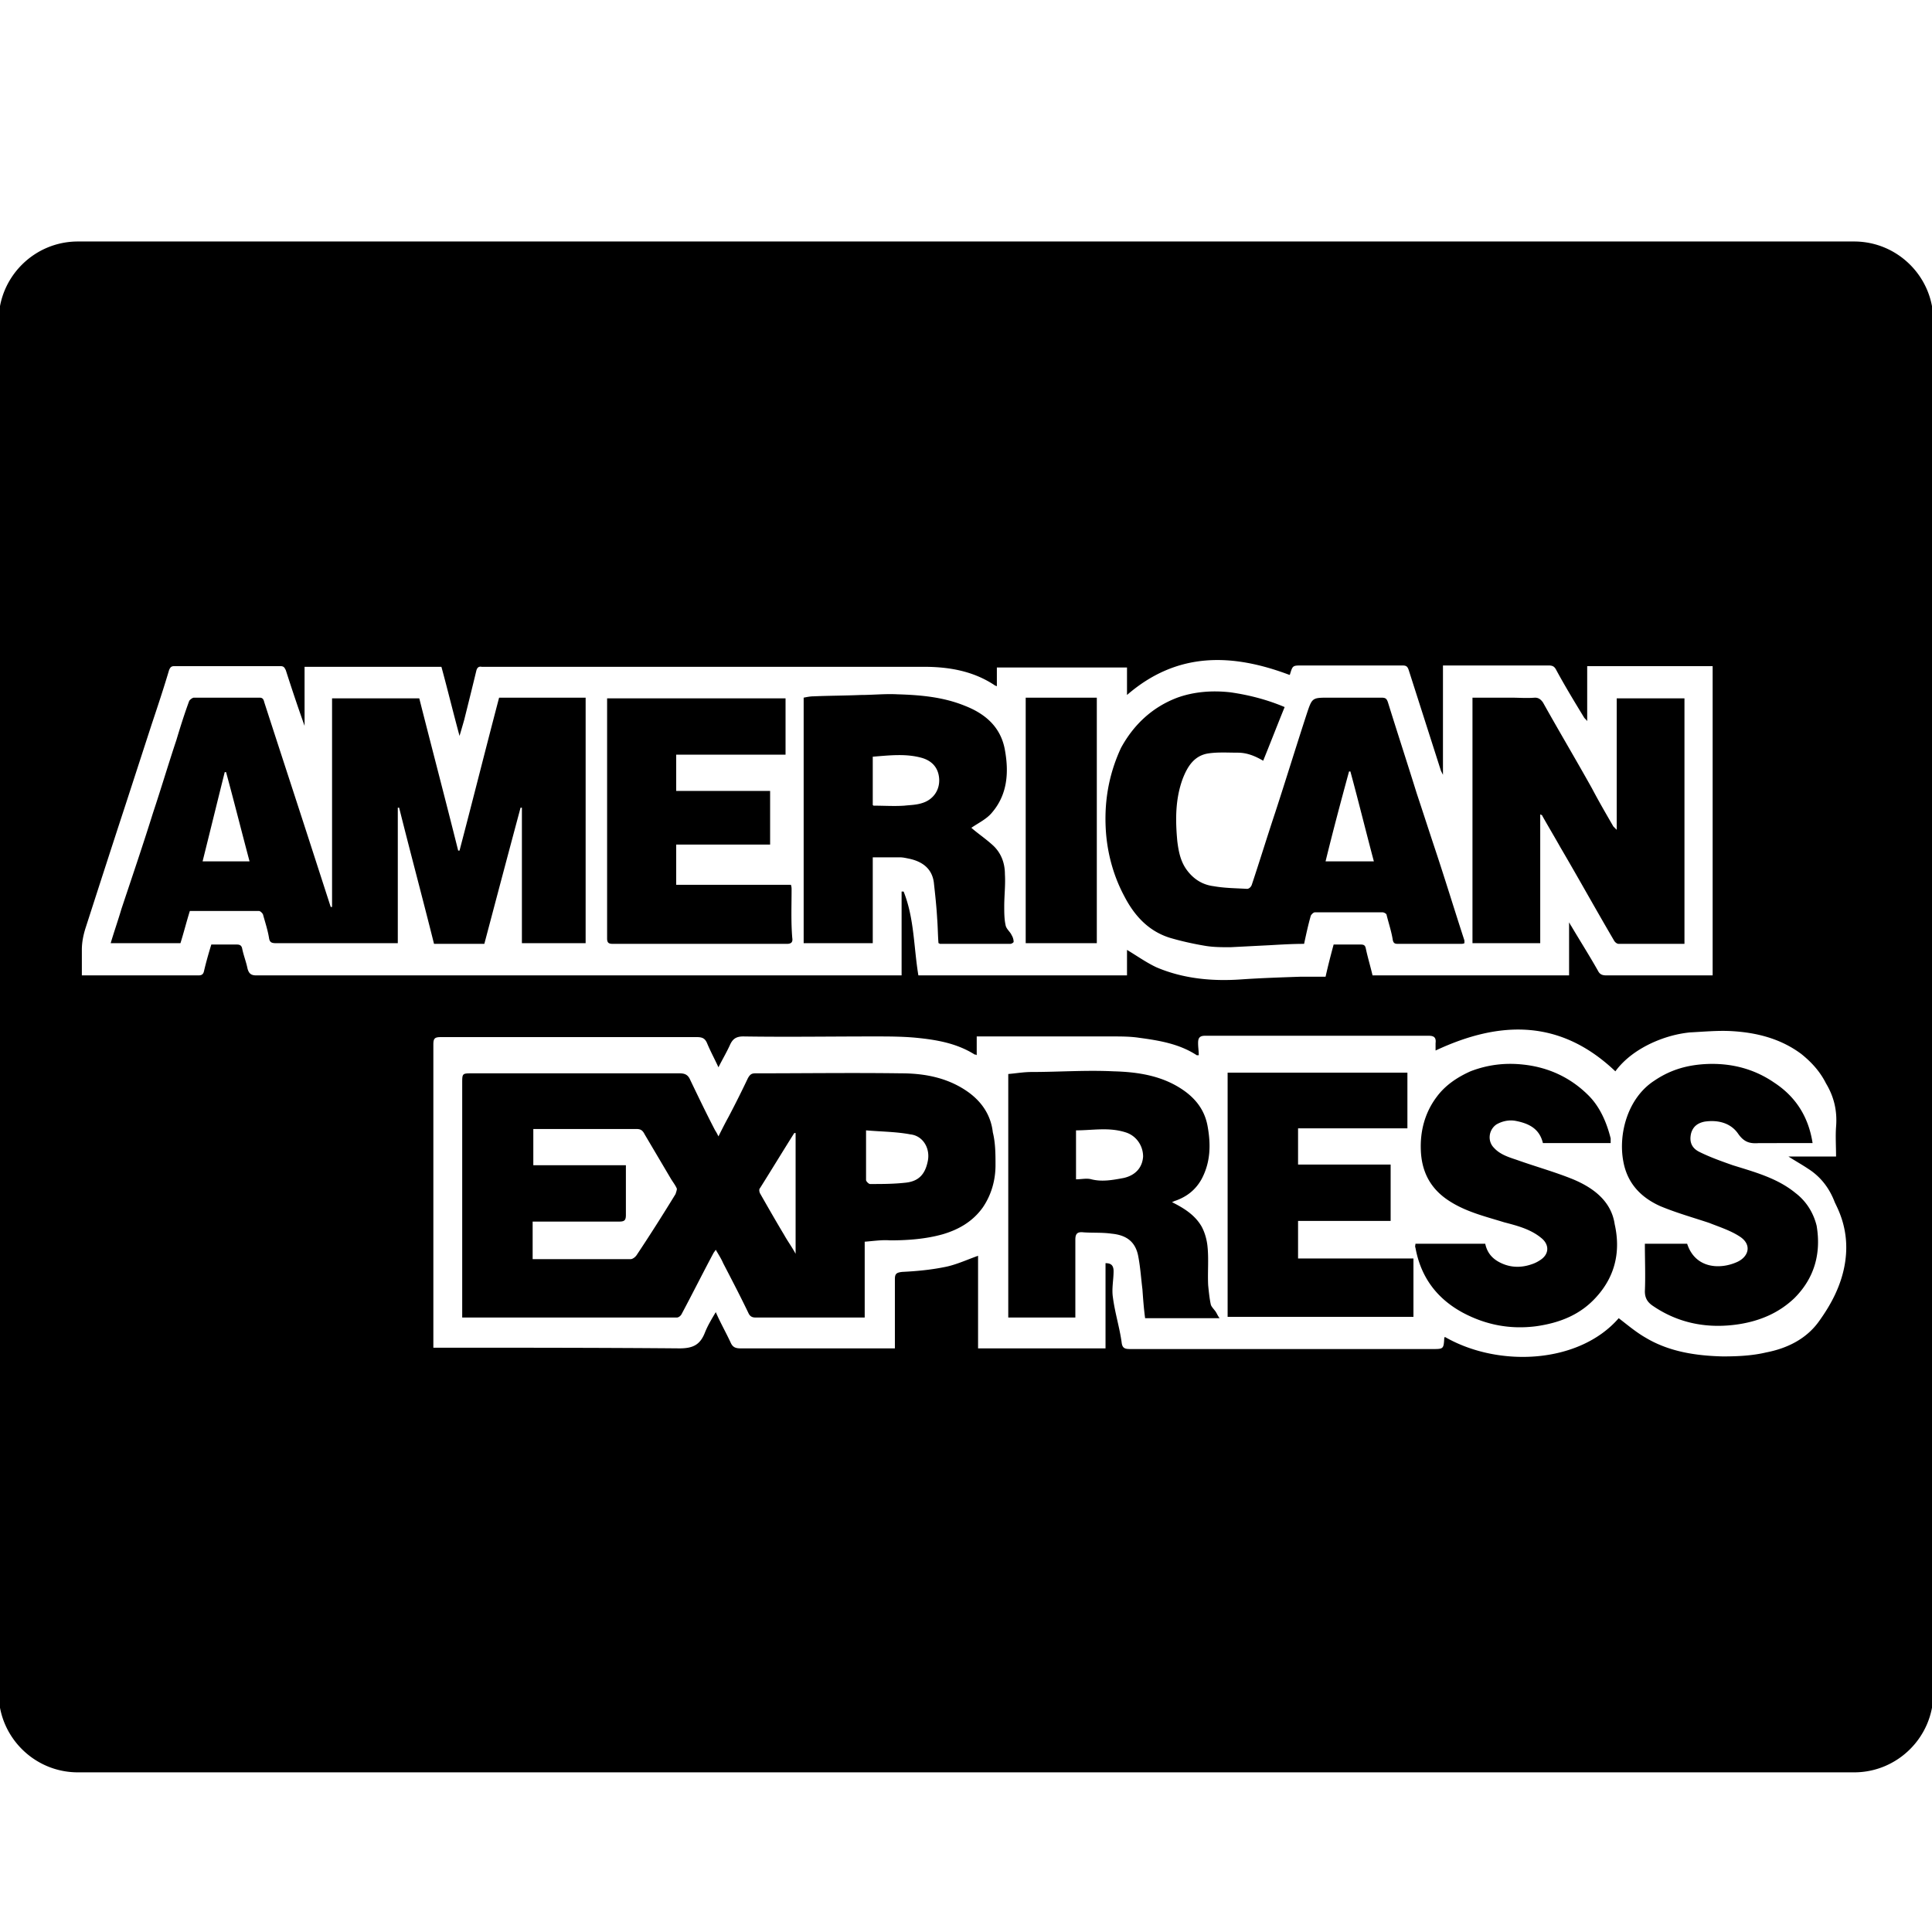 <svg xmlns="http://www.w3.org/2000/svg" viewBox="0 0 1024 1024"><path d="M1024.711 229.333v-59.378c0-23.111-18.844-41.956-41.956-41.956H41.244c-23.111 0-41.956 18.844-41.956 41.956v59.733c-.356 2.133-.711 4.622-.711 7.111v598.044c0 2.489.356 4.622.711 7.111v55.467c0 23.111 18.844 41.956 41.956 41.956h941.511c23.111 0 41.956-18.844 41.956-41.956v-55.467c.356-2.133.711-4.622.711-7.111v-598.4c0-2.489-.356-4.978-.711-7.111zM683.378 357.689s.356 0 .356-.356c1.422-4.622 1.422-4.622 6.4-4.622h52.978c2.133 0 2.844.356 3.556 2.489l17.067 53.333 1.067 2.133V352.71h55.822c2.133 0 3.2.356 4.267 2.489 4.622 8.533 9.6 16.711 14.578 24.889.356.711 1.067 1.067 1.778 2.133v-29.156h66.489v163.911h-56.177c-2.133 0-3.556-.356-4.622-2.489-4.622-8.178-9.6-16-14.222-23.822-.356-.356-.356-.711-1.067-1.778v28.089H727.47c-1.067-4.622-2.489-9.244-3.556-14.222-.356-1.778-1.067-2.133-2.844-2.133h-14.222c-1.422 5.333-2.844 10.667-4.267 17.067H689.07c-10.311.356-20.978.711-31.289 1.422-15.289 1.067-30.578-.356-44.8-6.4-5.333-2.489-10.311-6.044-15.644-9.244v13.511H486.759c-2.489-14.933-2.133-30.222-7.822-44.444h-1.067v44.444H135.825c-2.844 0-3.911-1.067-4.622-3.556-.711-3.556-2.133-7.111-2.844-10.667-.356-1.778-1.422-2.133-2.844-2.133h-13.511c-1.422 4.622-2.844 9.6-3.911 14.222-.356 1.422-1.067 2.133-2.844 2.133H43.382v-13.511c0-3.911.711-7.467 1.778-11.022 7.111-22.044 14.222-44.089 21.333-65.778l13.867-42.667c3.2-9.6 6.4-19.2 9.244-28.8.711-1.778 1.422-2.133 2.844-2.133h56.178c1.778 0 2.133.711 2.844 2.133 3.2 9.956 6.4 19.556 9.956 29.511V353.42h72.533c3.2 11.733 6.044 23.467 9.6 36.622a607.315 607.315 0 0 0 2.489-8.533c2.133-8.533 4.267-17.067 6.4-25.956.356-1.422 1.067-2.489 2.844-2.133h234.311c13.156 0 25.956 2.133 37.333 9.6.356.356.711.356 1.422.711v-9.956h68.978v14.578c26.667-23.111 55.822-22.044 86.044-10.667zm294.755 310.044c-1.778 13.867-8.533 24.889-13.867 32.356-6.756 9.6-17.067 14.578-28.089 16.711-7.467 1.778-15.289 2.133-23.111 2.133-14.222-.356-28.444-2.489-40.889-9.956-4.978-2.844-9.6-6.756-14.222-10.311-20.978 24.178-63.644 26.311-92.089 9.956l-.356.356c-.356 6.044-.356 6.044-6.4 6.044h-160c-2.844 0-4.267-.356-4.622-3.556-1.067-7.822-3.556-15.644-4.622-23.822-.711-4.622.356-9.244.356-13.867 0-3.2-1.422-4.267-4.267-4.267v45.156h-67.556v-49.067c-6.044 2.133-12.089 4.978-18.133 6.044-7.111 1.422-14.578 2.133-22.044 2.489-3.2.356-3.911 1.067-3.911 3.911v36.623H392.533c-2.844 0-4.267-.711-5.333-3.2-2.489-5.333-5.333-10.311-7.822-16-2.133 3.556-4.267 7.111-5.689 10.667-2.489 6.4-6.044 8.533-13.511 8.533-41.956-.356-84.267-.356-126.222-.356h-4.267v-3.556-157.156c0-3.2.711-3.911 3.911-3.911h135.822c2.844 0 4.267.711 5.333 3.2 1.778 4.267 3.911 8.178 6.044 12.8 2.133-4.267 4.267-7.822 6.044-11.733 1.422-3.2 3.2-4.622 7.111-4.622 23.111.356 46.222 0 69.333 0 7.467 0 14.933 0 22.4.711 10.667 1.067 21.333 2.844 30.933 8.889.356 0 .711 0 1.067.356v-9.956h71.467c4.978 0 9.956 0 14.578.711 10.667 1.422 21.333 3.2 30.578 9.244h1.067c0-2.133-.356-4.267-.356-6.4s.356-3.911 3.556-3.911h118.756c2.844 0 3.911 1.067 3.556 3.911v3.911c34.133-16 66.133-16.711 95.289 11.022 4.978-6.756 12.089-11.733 19.911-15.289 6.4-2.844 12.8-4.622 19.556-5.333 7.111-.356 14.578-1.067 21.689-.711 13.511.711 26.311 3.911 37.333 12.089 5.333 4.267 9.956 9.244 13.156 15.644 4.267 7.111 6.044 14.578 5.333 23.111-.356 4.978 0 10.311 0 15.644h-25.244c3.911 2.489 7.111 4.267 10.311 6.4 6.756 4.267 11.378 10.311 14.222 17.778 1.422 3.2 7.822 14.222 5.689 30.578zM243.556 450.844h-.711c-6.756-27.022-13.867-54.044-20.622-80.711h-46.222v110.578h-.711l-11.733-36.267c-7.822-24.178-15.644-48-23.467-72.178-.356-1.422-.711-2.489-2.489-2.489h-34.844c-.711 0-2.133 1.067-2.489 1.778-2.489 6.756-4.622 13.511-6.756 20.622-4.267 12.8-8.178 25.956-12.444 38.756-5.333 17.067-11.022 33.778-16.711 50.844-1.778 6.044-3.911 12.089-5.689 18.133h36.978c1.778-5.689 3.2-11.378 4.978-17.067h36.622c.711 0 1.778 1.067 2.133 1.778 1.067 3.911 2.489 8.178 3.2 12.444.356 2.489 1.422 2.844 3.911 2.844h64.356v-71.822h.711c6.044 24.178 12.444 48 18.489 72.178h26.667c6.4-24.178 12.8-48.356 19.2-72.178h.711v71.822h33.778V369.776h-45.867c-7.111 27.022-13.867 54.044-20.978 81.067zm-136.178 5.689c3.911-15.644 7.822-31.644 11.733-47.289h.711c4.267 15.644 8.178 31.289 12.444 47.289h-24.889zm478.933-13.867c1.067 11.378 4.267 22.4 9.6 32.356 5.333 10.311 12.8 18.489 24.178 22.044 6.044 1.778 12.444 3.2 18.844 4.267 4.267.711 8.889.711 13.156.711 7.111-.356 13.867-.711 20.978-1.067 6.044-.356 12.089-.711 18.133-.711 1.067-4.978 2.133-9.956 3.556-14.933.356-.711 1.422-1.778 2.133-1.778H732.8c.711 0 2.133.711 2.133 1.422 1.067 4.267 2.489 8.533 3.2 12.8.356 2.489 1.422 2.489 3.2 2.489h32.711c.711 0 1.422 0 2.133-.356v-1.422c-5.333-16.356-10.311-32.711-15.644-48.711-3.2-9.6-6.4-19.556-9.6-29.156-4.978-16-10.311-32.356-15.289-48.356-.711-2.133-1.422-2.489-3.556-2.489h-27.733c-8.889 0-8.889 0-11.733 8.533-5.689 17.422-11.022 34.844-16.711 52.267-4.267 12.8-8.178 25.6-12.444 38.4-.356 1.067-1.422 2.133-2.489 2.133-6.044-.356-11.733-.356-17.778-1.422-5.689-.711-10.311-3.556-13.867-8.178s-4.622-9.956-5.333-15.644c-1.067-11.378-1.067-22.4 2.844-33.067 2.489-6.4 6.044-12.444 13.867-13.511 4.978-.711 10.311-.356 15.289-.356s9.244 1.778 13.511 4.267c3.911-9.6 7.467-18.844 11.378-28.444-9.244-3.911-18.844-6.4-28.8-7.822-9.6-1.067-19.2-.356-28.089 2.844-13.156 4.978-23.111 14.222-29.867 26.667-6.756 14.578-9.244 29.867-7.822 46.222zm128.711-33.777h.711c4.267 15.644 8.178 31.644 12.444 47.644h-25.6c3.911-16 8.178-32 12.444-47.644zm101.334 22.755c.711.356 1.067.356 1.067.711 3.2 5.689 6.4 11.022 9.6 16.711 9.6 16.356 18.844 33.067 28.444 49.422.356.711 1.422 1.778 2.489 1.778H892.8V370.133h-35.911v69.689l-1.778-1.778c-3.911-6.756-7.822-13.511-11.378-20.267-8.533-15.289-17.422-30.222-25.956-45.511-1.067-1.422-2.133-2.489-4.267-2.489-4.267.356-8.533 0-12.8 0h-20.267V499.91h35.911v-68.267zm-283.378 58.667c-.711-3.2-.711-6.756-.711-9.956 0-5.689.711-11.378.356-17.067 0-6.044-2.133-11.378-6.4-15.289-3.911-3.556-8.178-6.4-11.378-9.244 3.556-2.489 8.178-4.622 11.022-8.178 8.178-9.6 8.889-21.333 6.756-33.067-2.133-12.089-10.311-19.2-21.333-23.467-11.378-4.622-23.467-5.689-35.556-6.044-6.4-.356-13.156.356-19.556.356-8.178.356-16.711.356-24.889.711-1.778 0-3.556.356-5.333.711V499.91h36.622v-45.511H476.8c1.778 0 3.2.356 4.978.711 6.756 1.422 12.089 4.978 13.156 12.444.711 6.4 1.422 12.8 1.778 19.2.356 4.267.356 8.889.711 13.156.356 0 .711.356.711.356h37.333c.711 0 1.778-.711 1.778-1.067 0-1.067-.356-2.489-1.067-3.556-.711-1.778-2.844-3.2-3.2-5.333zM488.889 425.6c-3.2 1.067-6.4 1.067-9.6 1.422-5.333.356-10.667 0-16 0-.356 0-.356 0-.711-.356v-25.6c8.889-.711 17.778-1.778 26.311.711 5.689 1.778 8.533 5.689 8.889 11.022.356 6.044-3.2 11.022-8.889 12.8zm-69.333 45.866c0-.711 0-1.422-.356-2.489h-60.8v-21.333h49.778V419.2H358.4V400h57.956v-29.867h-94.578v127.289c0 2.489 1.067 2.844 3.2 2.844h92.089c2.489 0 3.2-1.067 2.844-3.2-.711-8.533-.356-17.067-.356-25.6zm124.088 28.445h37.689V369.778h-37.689v130.133zm-32 77.866c-10.311-6.756-22.044-8.889-34.133-8.889-25.6-.356-51.556 0-77.156 0-2.133 0-2.844.711-3.911 2.489a557.315 557.315 0 0 1-10.311 20.622c-1.778 3.2-3.556 6.756-5.333 10.311-.711-1.422-1.067-2.133-1.778-3.2-4.622-8.889-8.889-17.778-13.156-26.667-1.067-2.489-2.489-3.556-5.689-3.556H250.31c-5.333 0-5.333 0-5.333 5.333v124.089h113.778c1.067 0 2.133-1.067 2.489-1.778 5.689-10.667 11.022-21.333 16.711-32 .356-.711.711-1.067 1.422-2.133 1.422 2.489 2.844 4.622 3.911 7.111 4.622 8.889 9.244 17.778 13.511 26.667.711 1.422 1.778 2.133 3.556 2.133h57.956v-40.178c4.622-.356 9.244-1.067 13.511-.711 9.244 0 18.844-.711 27.733-3.2 8.533-2.489 16-6.756 21.333-14.222 4.622-6.756 6.756-14.578 6.756-22.4 0-5.689 0-11.733-1.422-17.422-1.067-9.6-6.4-17.067-14.578-22.4zm-153.6 55.112c-6.756 11.022-13.511 21.689-20.622 32.356-.711 1.067-2.133 2.133-3.2 2.133h-51.911v-19.911h45.867c2.844 0 3.556-.711 3.556-3.556V617.6h-49.067v-19.2h54.756c2.133 0 3.2.711 4.267 2.844l13.867 23.467c1.067 1.778 2.489 3.556 3.2 5.333 0 .711-.356 1.778-.711 2.844zm63.645 31.644c-2.133-3.911-4.267-6.756-6.044-9.956-4.267-7.111-8.533-14.578-12.8-22.044-.356-.711-.711-2.133 0-2.844 6.044-9.6 12.089-19.556 18.133-29.156h.711v64zm70.044-49.067c-1.422 7.111-4.978 10.667-11.733 11.378-6.4.711-12.444.711-18.844.711-.711 0-2.133-1.422-2.133-2.133v-26.311c8.178.711 16 .711 23.467 2.133 6.756.711 10.667 7.467 9.244 14.222zm150.045 76.089c-.711-3.2-1.067-6.756-1.422-10.311-.356-6.756.356-13.867-.356-20.622-.356-3.556-1.422-7.467-3.2-10.667-3.556-6.044-9.244-9.6-15.644-12.8 1.067-.356 1.422-.711 1.778-.711 6.044-2.133 10.667-5.689 13.867-11.378 4.978-9.244 4.978-18.844 3.2-28.444-1.422-7.467-5.333-13.156-11.378-17.778-11.378-8.533-24.889-10.667-38.4-11.022-14.578-.711-29.156.356-43.378.356-4.267 0-8.178.711-12.444 1.067v129.067h35.556v-.711-40.533c0-3.2 1.067-4.267 4.267-3.911 4.978.356 9.956 0 14.933.711 7.467.711 12.8 3.911 14.222 12.444 1.067 5.689 1.422 11.378 2.133 17.067.356 4.978.711 9.956 1.422 15.289h39.467c-1.067-1.422-1.422-2.489-2.133-3.556-1.067-1.422-2.133-2.489-2.489-3.556zm-46.222-67.2c-5.689 1.067-11.378 2.133-17.067.711-2.489-.711-5.333 0-8.178 0V599.11c8.889 0 17.422-1.778 26.311 1.067 5.689 1.778 9.244 7.111 9.244 12.8-.356 5.689-3.911 9.956-10.311 11.378zM688 647.111h49.067v-29.867H688v-19.2h57.956v-29.511h-95.289v129.422h98.489v-30.933H688v-19.911zm145.778-22.045c-9.6-3.911-19.911-6.756-29.867-10.311-4.267-1.422-8.889-2.844-12.089-6.4-3.556-3.556-2.844-9.6 1.422-12.444 3.2-1.778 6.756-2.489 10.311-1.778 7.111 1.422 12.444 4.267 14.222 11.733h35.911v-2.489c-2.133-8.533-5.689-16.711-11.733-22.756-9.6-9.6-21.333-14.933-34.489-16.356-9.6-1.067-18.844 0-28.089 3.556-7.111 3.2-13.511 7.467-18.133 13.867-6.044 8.178-8.533 17.778-8.178 27.733.356 11.022 4.622 19.911 13.867 26.311s19.911 8.889 30.222 12.089c6.756 1.778 13.867 3.556 19.556 8.178 4.622 3.556 4.622 8.889-.711 12.089-1.067.711-2.489 1.422-3.556 1.778-5.689 2.133-11.378 2.133-16.711-.356-4.622-2.133-7.467-5.333-8.533-10.311h-36.978c0 .711-.356 1.422 0 2.133 2.844 15.644 11.378 27.022 25.244 34.489 12.089 6.4 24.889 8.889 38.756 7.111 12.444-1.778 23.467-6.044 32-15.644 9.956-11.022 12.8-24.178 9.6-38.4-1.778-12.089-11.022-19.2-22.044-23.822zm117.689 7.111c-9.6-7.822-21.689-11.022-33.067-14.578-6.044-2.133-12.089-4.267-17.778-7.111-4.267-2.133-5.333-5.689-4.267-9.956 1.067-3.556 3.556-5.333 7.111-6.044 7.111-1.067 13.867.711 17.778 6.4 3.2 4.622 6.4 5.333 11.022 4.978H960.71c-2.133-13.867-8.889-24.533-20.267-32-10.311-7.111-22.044-10.311-34.844-9.956-10.667.356-19.911 2.844-28.8 8.889-14.222 9.244-19.2 28.444-16.356 43.022 2.133 11.378 9.244 18.844 19.556 23.467 8.533 3.556 17.422 6.044 25.956 8.889 5.333 2.133 11.022 3.911 16 7.111 6.756 4.267 4.978 10.667-1.067 13.511-9.244 4.267-22.4 3.556-26.667-9.6h-22.4c0 8.533.356 17.067 0 25.244 0 3.556 1.422 5.689 3.911 7.467 13.867 9.6 29.511 12.444 45.867 9.956 11.378-1.778 21.333-6.044 29.511-13.867 10.667-10.667 14.222-23.822 11.733-38.4-1.778-7.111-5.689-13.156-11.378-17.422z"/></svg>